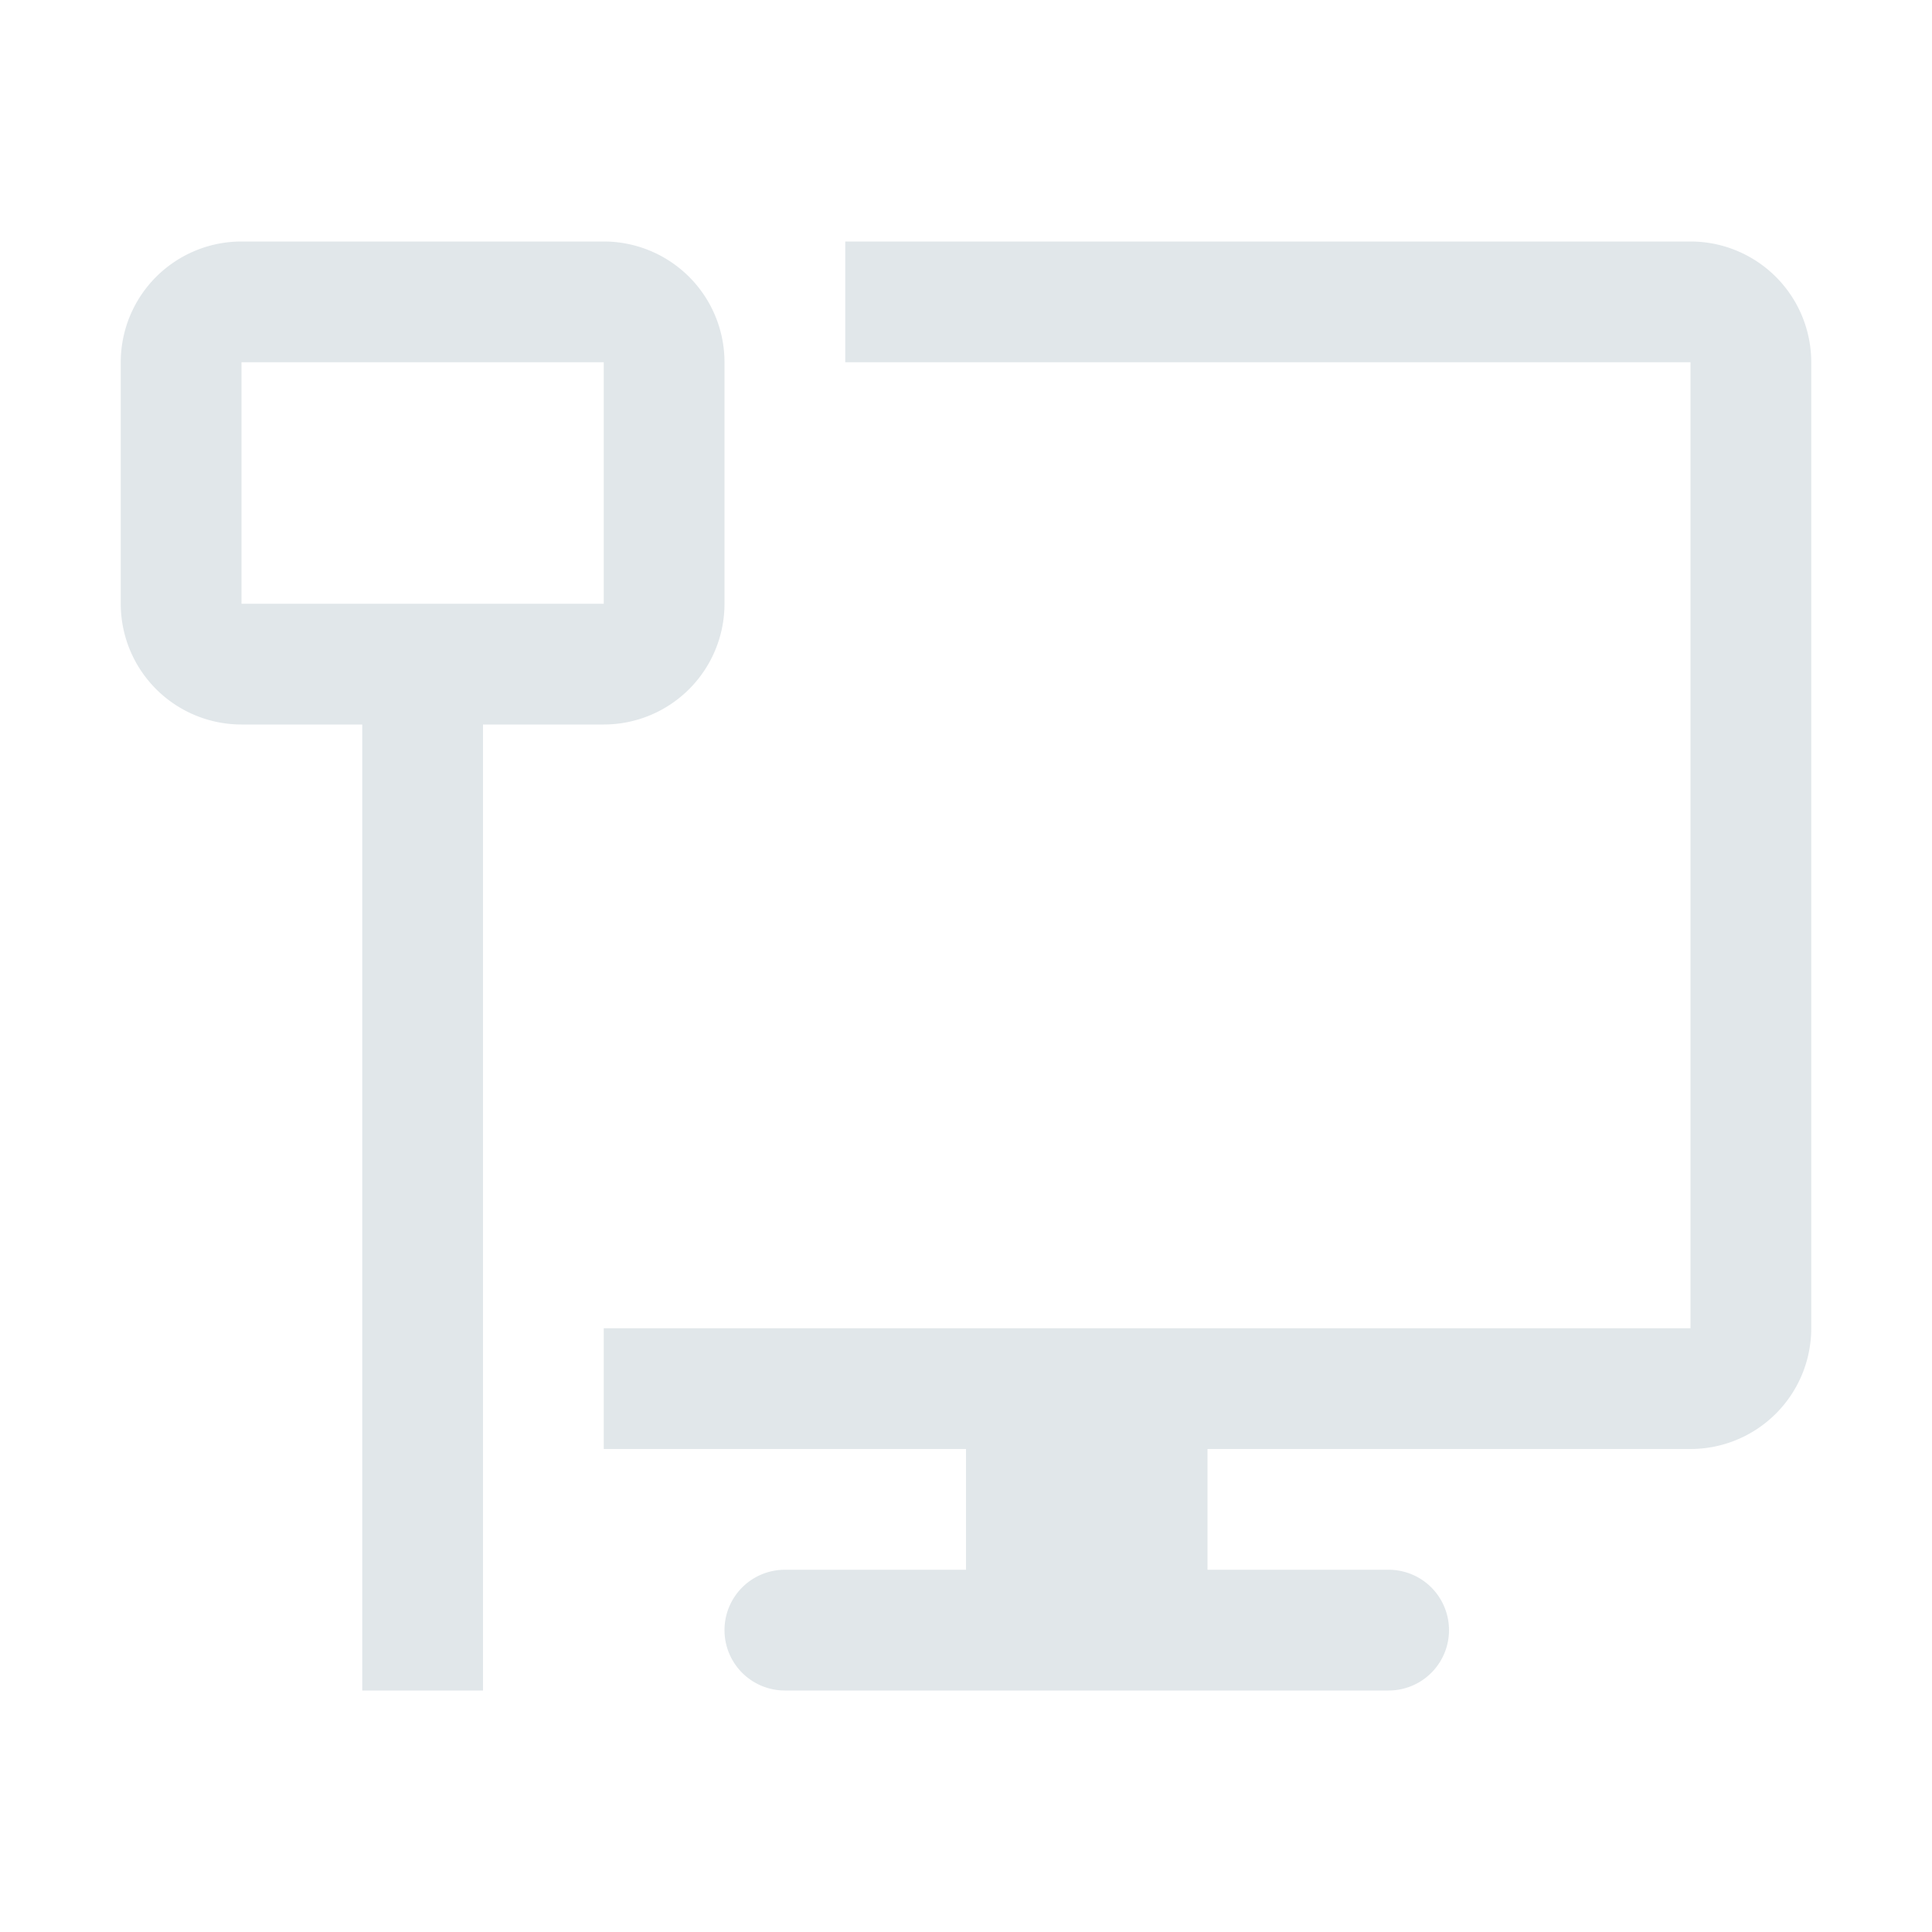 <svg xmlns="http://www.w3.org/2000/svg" width="16" height="16" fill="none" viewBox="0 0 16 16">
  <g class="16x16/Outline/network">
    <path fill="#E1E7EA" class="Primary" fill-rule="evenodd" d="M4 6h1a1 1 0 0 0 1-1V3a1 1 0 0 0-1-1H2a1 1 0 0 0-1 1v2a1 1 0 0 0 1 1h1v8h1V6Zm1-3H2v2h3V3Z" clip-rule="evenodd"/>
    <path fill="#E1E7EA" class="Primary" d="M14 12h-4v1h1.5a.5.5 0 0 1 0 1h-5a.5.5 0 0 1 0-1H8v-1H5v-1h9V3H7V2h7a1 1 0 0 1 1 1v8a1 1 0 0 1-1 1Z"/>
  </g>
</svg>
